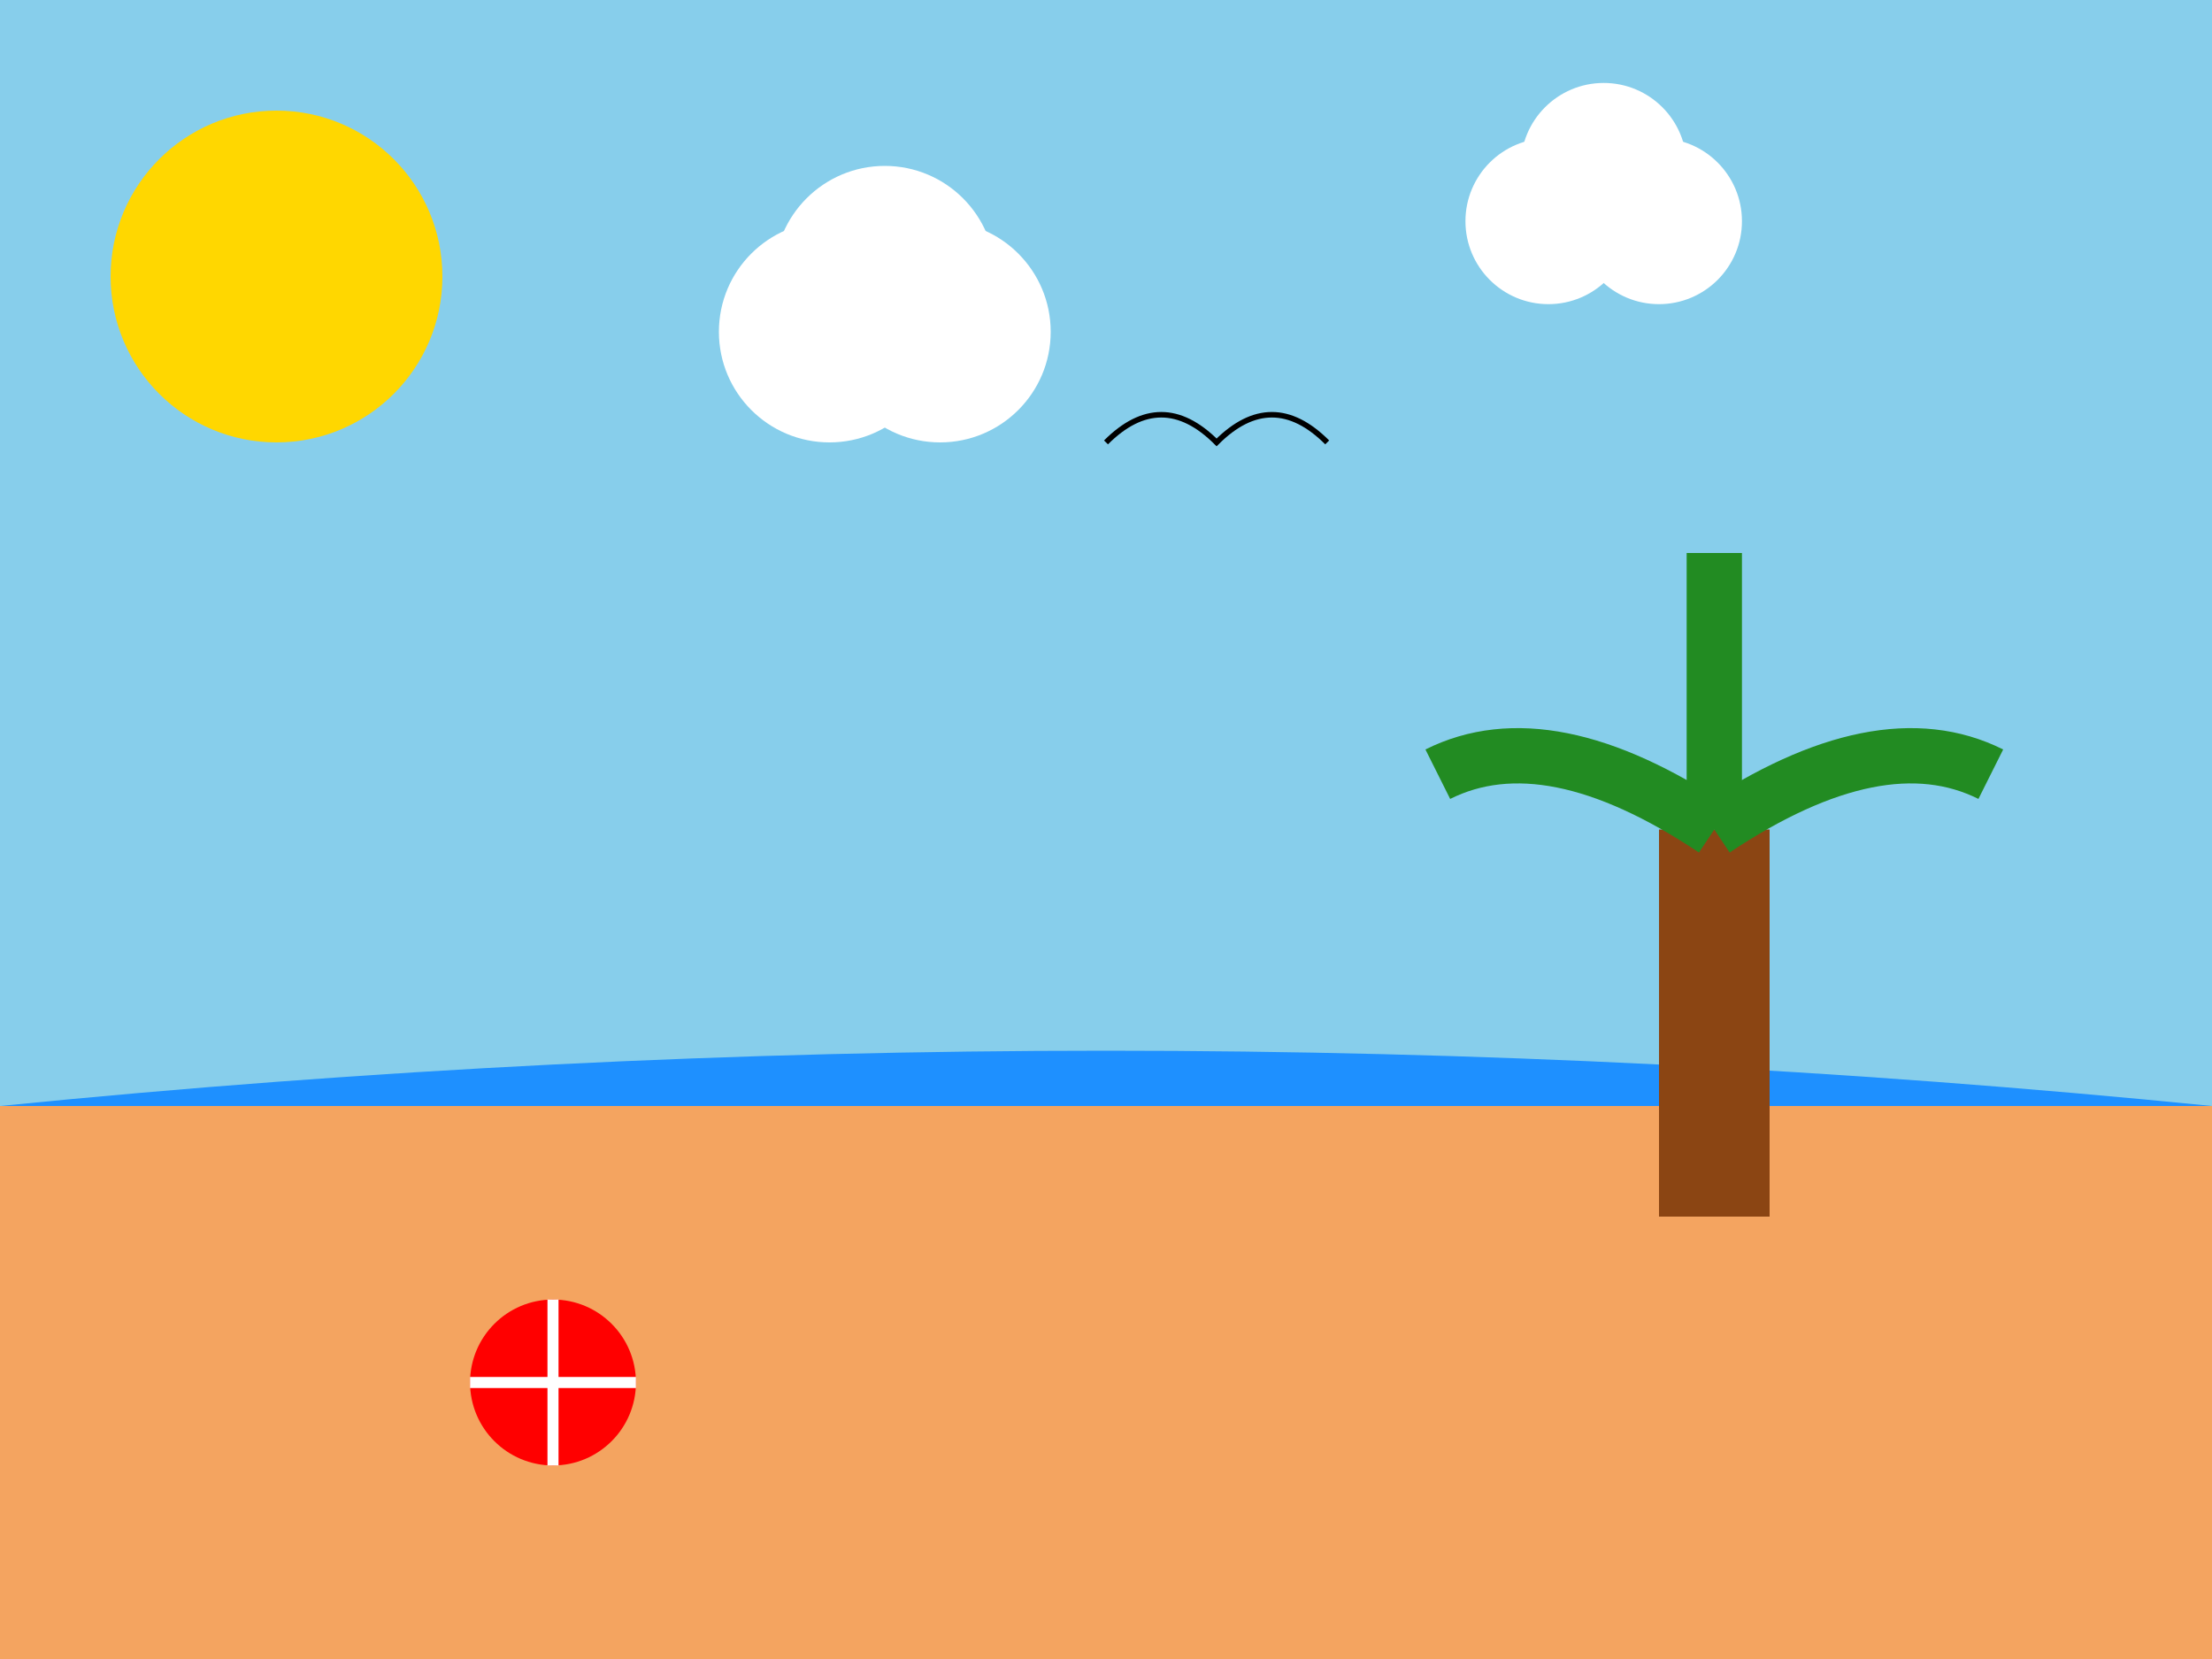 <?xml version="1.0" encoding="UTF-8" standalone="no"?>
<svg width="400" height="300" xmlns="http://www.w3.org/2000/svg">
    <rect width="100%" height="100%" fill="#333333" stroke="none"/>
    <!-- Sky -->
    <rect width="400" height="200" fill="#87CEEB"/>
    
    <!-- Sun -->
    <circle cx="50" cy="50" r="30" fill="#FFD700"/>
    
    <!-- Cloud 1 -->
    <circle cx="150" cy="60" r="20" fill="white"/>
    <circle cx="170" cy="60" r="20" fill="white"/>
    <circle cx="160" cy="50" r="20" fill="white"/>
    
    <!-- Cloud 2 -->
    <circle cx="280" cy="40" r="15" fill="white"/>
    <circle cx="300" cy="40" r="15" fill="white"/>
    <circle cx="290" cy="30" r="15" fill="white"/>
    
    <!-- Sand -->
    <rect y="200" width="400" height="100" fill="#F4A460"/>
    
    <!-- Ocean -->
    <path d="M0,200 Q200,180 400,200" fill="#1E90FF"/>
    
    <!-- Beach Ball -->
    <circle cx="100" cy="250" r="15" fill="red"/>
    <path d="M85,250 L115,250 M100,235 L100,265" stroke="white" stroke-width="2"/>
    
    <!-- Palm Tree -->
    <rect x="300" y="150" width="20" height="70" fill="#8B4513"/>
    <path d="M310,150 Q280,130 260,140" stroke="#228B22" stroke-width="10" fill="none"/>
    <path d="M310,150 Q340,130 360,140" stroke="#228B22" stroke-width="10" fill="none"/>
    <path d="M310,150 Q310,120 310,100" stroke="#228B22" stroke-width="10" fill="none"/>
    
    <!-- Bird -->
    <path d="M200,80 Q210,70 220,80 Q230,70 240,80" stroke="black" fill="none"/>
</svg>